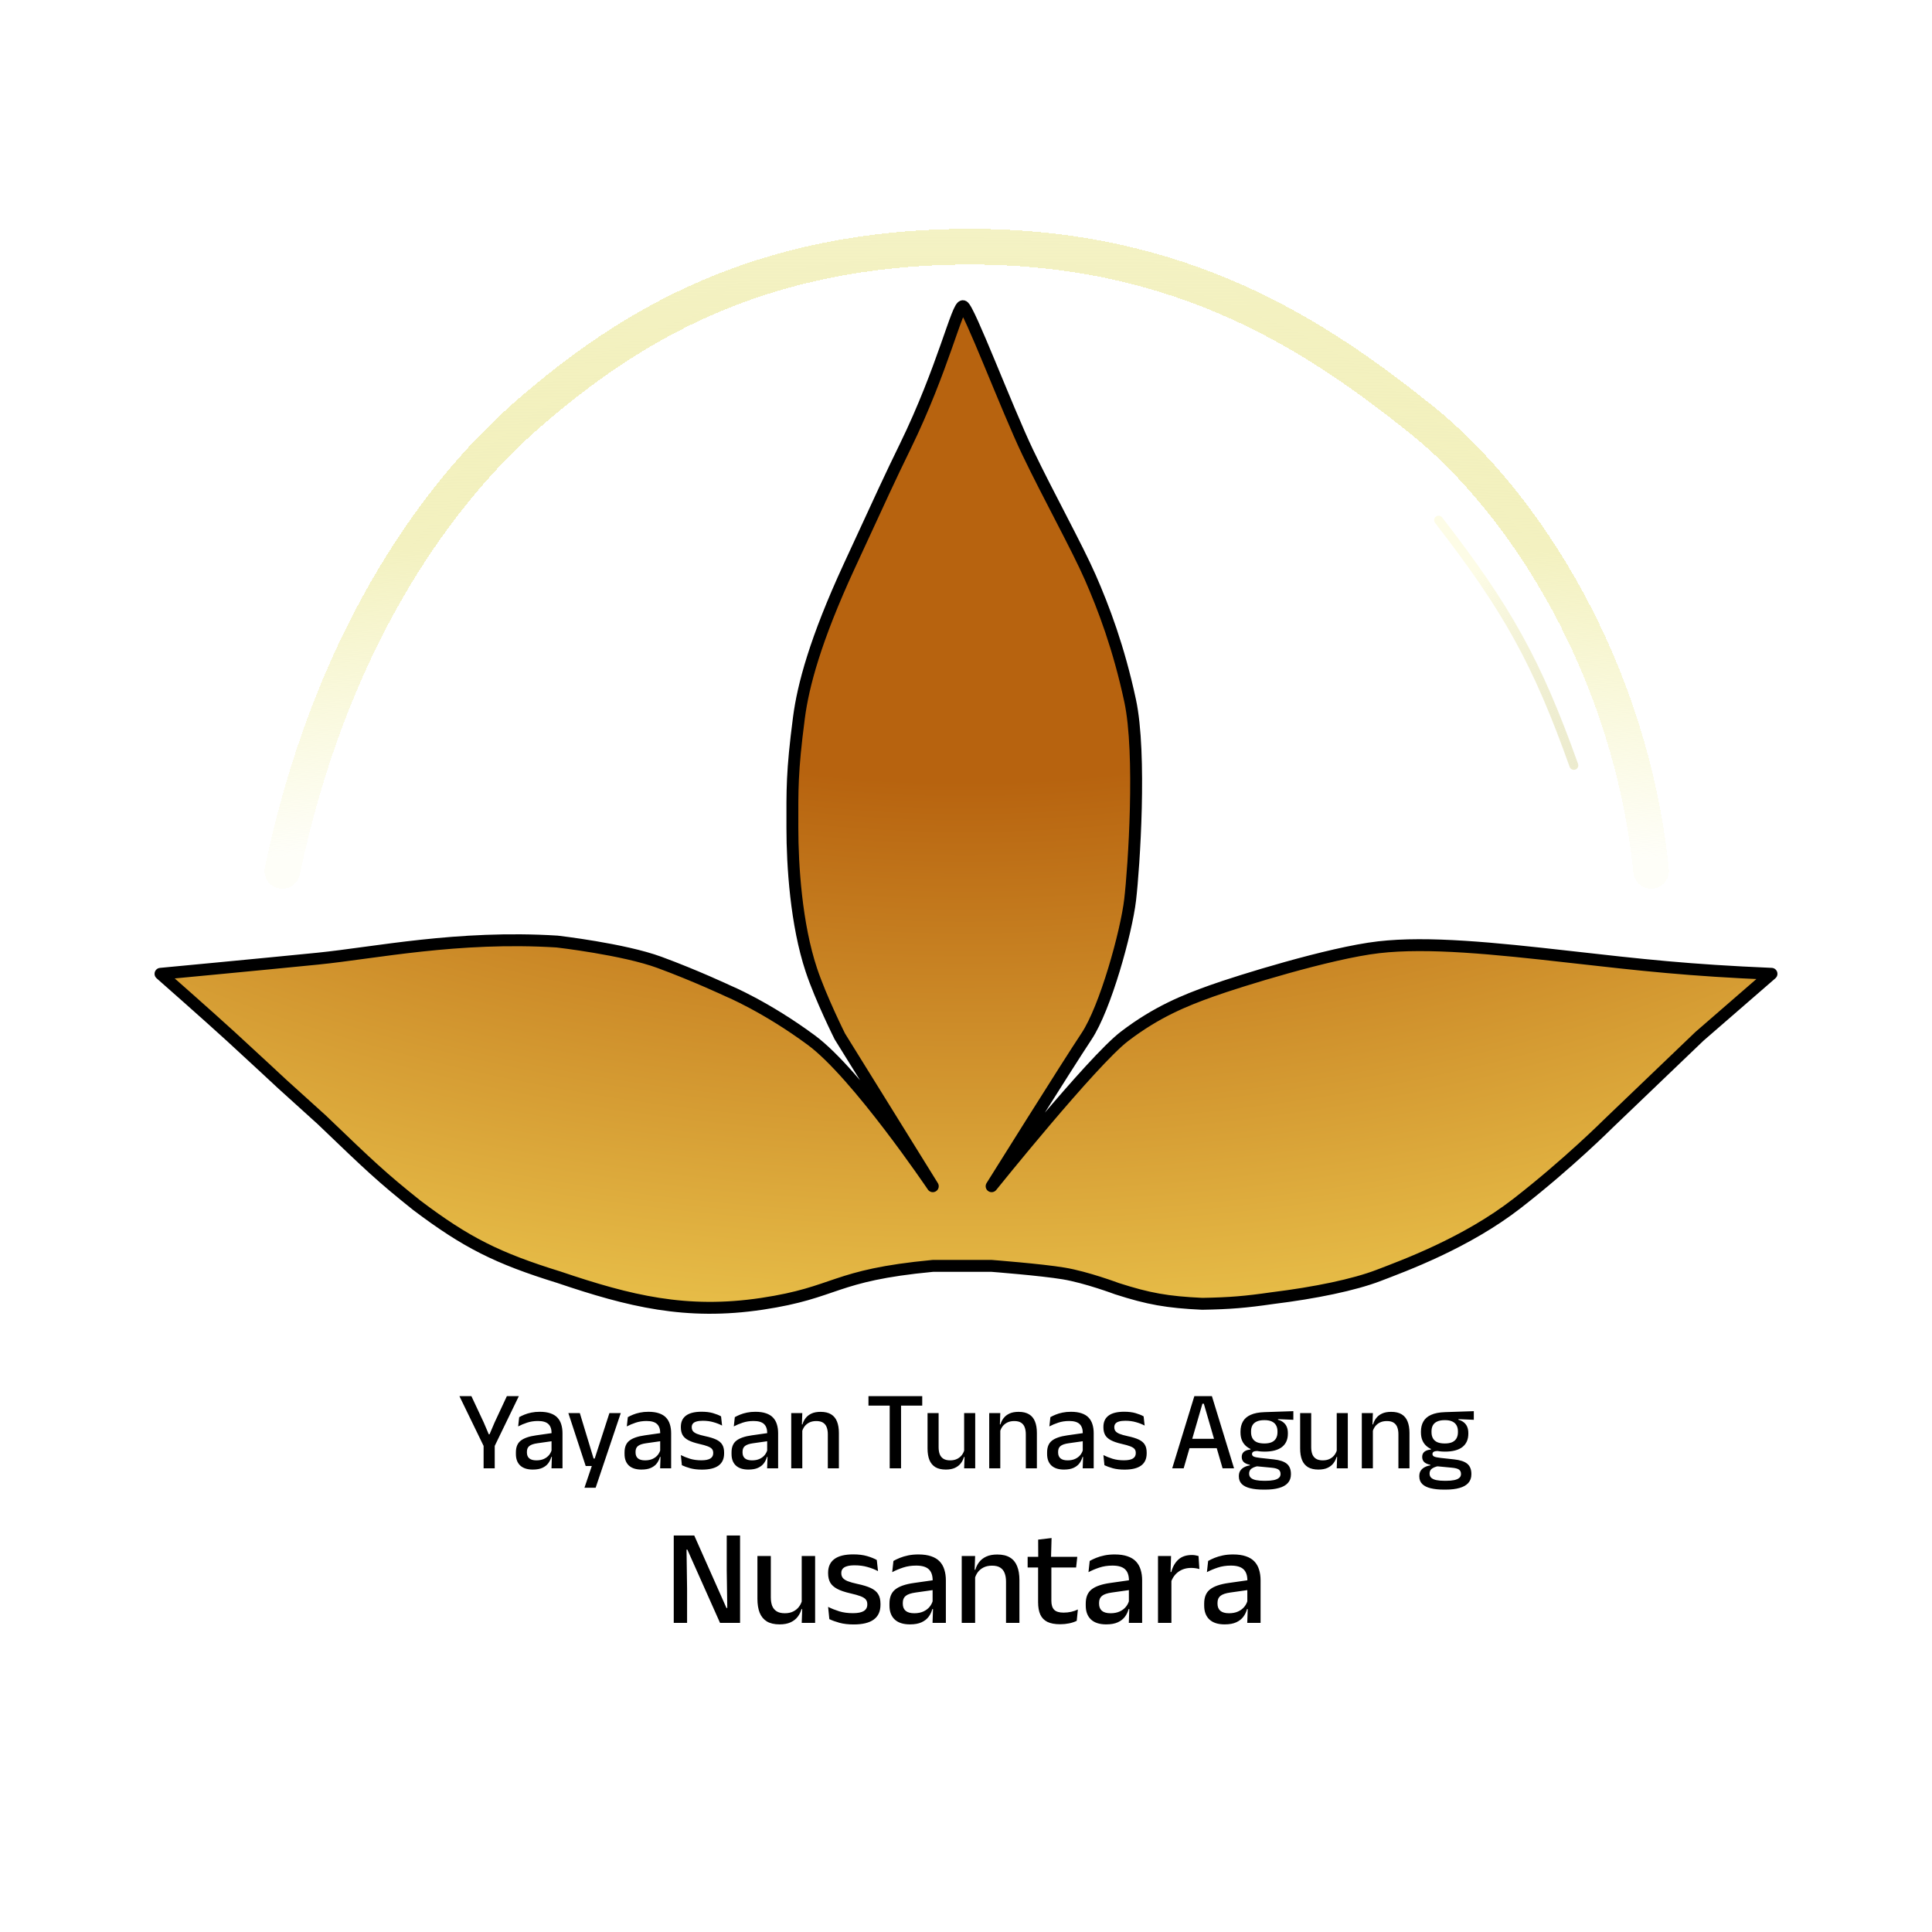 <svg width="650" height="650" viewBox="0 0 650 650" fill="none" xmlns="http://www.w3.org/2000/svg">
<rect width="650" height="650" rx="325" fill="white"/>
<path d="M529.5 257.5C517.167 222.86 507.124 204.815 484 175" stroke="url(#paint0_linear_147_163)" stroke-width="3" stroke-linecap="round" stroke-linejoin="round"/>
<g filter="url(#filter0_d_147_163)">
<path d="M95 302.006C110.483 227.927 144.5 177.054 178 148C211.5 118.947 255 91.999 326.5 92C398 92.001 443 122.012 478 150.006C513 178 548.608 234.083 555.5 302.006" stroke="url(#paint1_radial_147_163)" stroke-width="12" stroke-linecap="round" stroke-linejoin="round" shape-rendering="crispEdges"/>
</g>
<path d="M77.621 348.683C69.96 341.668 54 327.625 54 327.625C54 327.625 87.835 324.439 106.987 322.52C126.139 320.601 153.974 314.691 187.425 316.773C187.425 316.773 209.769 319.325 221.899 323.792C234.028 328.259 244.881 333.368 244.881 333.368C244.881 333.368 257.649 338.64 272.971 349.954C288.292 361.269 313.828 399.093 313.828 399.093L282.547 348.683C282.547 348.683 276.163 335.916 272.971 326.344C267.863 311.03 266.587 291.249 266.587 278.487C266.587 265.725 266.374 259.987 268.79 241.477C270.19 230.746 274.247 215.315 285.739 190.429C297.23 165.543 299.174 161.221 304.54 150.229C317.308 124.071 322.127 102.376 324.042 103.014C325.958 103.652 338.726 137.476 345.748 152.147C352.77 166.819 362.346 184.053 366.815 194.262C371.284 204.472 376.391 217.877 380.221 235.739C384.052 253.601 381.498 291.892 380.221 302.739C378.945 313.587 371.922 339.116 365.538 348.683C359.154 358.249 333.618 399.093 333.618 399.093C333.618 399.093 367.453 356.978 378.306 348.683C389.159 340.387 398.735 336.563 407.673 333.368C416.61 330.173 447.253 320.601 463.852 318.692C480.45 316.782 502.719 319.057 527.691 321.882C552.663 324.708 568.139 326.445 596 327.625L571.741 348.683L541.098 378.035C541.098 378.035 527.691 391.431 510.455 404.835C493.218 418.24 472.151 425.893 463.852 429.083C455.552 432.274 442.535 434.961 428.101 436.741C419.047 438.045 413.887 438.489 404.481 438.655C392.675 438.099 386.387 436.974 375.753 433.55C375.753 433.55 365.538 429.721 357.878 428.445C350.217 427.169 333.618 425.893 333.618 425.893H313.828C279.993 429.083 281.908 434.822 256.372 438.65C230.836 442.479 211.768 437.744 188.064 429.721C167.335 423.305 156.859 418.064 140.184 405.474C128.256 395.938 124.304 392.146 108.749 377.22L108.264 376.754L94.858 364.63C94.858 364.63 85.281 355.697 77.621 348.683Z" fill="url(#paint2_radial_147_163)" stroke="black" stroke-width="4" stroke-linejoin="round"/>
<path d="M162.93 486.932L154.57 469.718H158.598L162.74 478.553L164.45 482.562H164.697L166.407 478.553L170.53 469.718H174.558L166.217 486.932H162.93ZM162.702 494V483.398H166.445V494H162.702ZM185.539 494L185.691 489.592L185.558 489.022V483.17L185.577 482.239C185.577 480.808 185.209 479.756 184.475 479.085C183.753 478.414 182.587 478.078 180.979 478.078C179.674 478.078 178.464 478.262 177.35 478.629C176.235 478.996 175.228 479.421 174.329 479.902L174.671 476.786C175.177 476.495 175.773 476.21 176.457 475.931C177.141 475.652 177.913 475.424 178.775 475.247C179.636 475.07 180.58 474.981 181.606 474.981C183.012 474.981 184.202 475.152 185.178 475.494C186.153 475.823 186.938 476.305 187.534 476.938C188.129 477.571 188.56 478.331 188.826 479.218C189.104 480.105 189.244 481.093 189.244 482.182V494H185.539ZM179.25 494.418C177.413 494.418 176.007 493.968 175.032 493.069C174.056 492.157 173.569 490.865 173.569 489.193V488.623C173.569 486.85 174.113 485.539 175.203 484.69C176.305 483.829 178.034 483.233 180.39 482.904L185.976 482.106L186.185 484.804L180.827 485.564C179.547 485.741 178.635 486.052 178.091 486.495C177.546 486.926 177.274 487.565 177.274 488.414V488.68C177.274 489.529 177.533 490.181 178.053 490.637C178.585 491.093 179.389 491.321 180.466 491.321C181.454 491.321 182.302 491.156 183.012 490.827C183.721 490.498 184.297 490.061 184.741 489.516C185.184 488.959 185.488 488.344 185.653 487.673L186.166 490.162H185.482C185.279 490.922 184.943 491.625 184.475 492.271C184.006 492.917 183.347 493.436 182.499 493.829C181.663 494.222 180.58 494.418 179.25 494.418ZM201.783 490.713L199.807 491.568L205.032 475.418H208.851L200.396 500.536H196.634L199.579 491.815L201.251 493.221H197.052L191.219 475.418H195.076L199.712 490.713H201.783ZM222.092 494L222.244 489.592L222.111 489.022V483.17L222.13 482.239C222.13 480.808 221.762 479.756 221.028 479.085C220.306 478.414 219.14 478.078 217.532 478.078C216.227 478.078 215.017 478.262 213.903 478.629C212.788 478.996 211.781 479.421 210.882 479.902L211.224 476.786C211.73 476.495 212.326 476.21 213.01 475.931C213.694 475.652 214.466 475.424 215.328 475.247C216.189 475.07 217.133 474.981 218.159 474.981C219.565 474.981 220.755 475.152 221.731 475.494C222.706 475.823 223.491 476.305 224.087 476.938C224.682 477.571 225.113 478.331 225.379 479.218C225.657 480.105 225.797 481.093 225.797 482.182V494H222.092ZM215.803 494.418C213.966 494.418 212.56 493.968 211.585 493.069C210.609 492.157 210.122 490.865 210.122 489.193V488.623C210.122 486.85 210.666 485.539 211.756 484.69C212.858 483.829 214.587 483.233 216.943 482.904L222.529 482.106L222.738 484.804L217.38 485.564C216.1 485.741 215.188 486.052 214.644 486.495C214.099 486.926 213.827 487.565 213.827 488.414V488.68C213.827 489.529 214.086 490.181 214.606 490.637C215.138 491.093 215.942 491.321 217.019 491.321C218.007 491.321 218.855 491.156 219.565 490.827C220.274 490.498 220.85 490.061 221.294 489.516C221.737 488.959 222.041 488.344 222.206 487.673L222.719 490.162H222.035C221.832 490.922 221.496 491.625 221.028 492.271C220.559 492.917 219.9 493.436 219.052 493.829C218.216 494.222 217.133 494.418 215.803 494.418ZM236.171 494.437C234.676 494.437 233.365 494.285 232.238 493.981C231.11 493.664 230.167 493.322 229.407 492.955L229.065 489.554C230.002 490.023 231.034 490.434 232.162 490.789C233.289 491.131 234.556 491.302 235.962 491.302C237.317 491.302 238.318 491.106 238.964 490.713C239.622 490.308 239.952 489.712 239.952 488.927V488.775C239.952 488.268 239.819 487.85 239.553 487.521C239.287 487.179 238.812 486.875 238.128 486.609C237.456 486.343 236.5 486.071 235.259 485.792C233.701 485.437 232.472 485.019 231.573 484.538C230.673 484.057 230.027 483.468 229.635 482.771C229.255 482.062 229.065 481.213 229.065 480.225V480.054C229.065 478.382 229.647 477.115 230.813 476.254C231.978 475.393 233.726 474.962 236.057 474.962C237.526 474.962 238.805 475.12 239.895 475.437C240.984 475.754 241.883 476.115 242.593 476.52L242.935 479.617C242.086 479.161 241.117 478.781 240.028 478.477C238.951 478.16 237.754 478.002 236.437 478.002C235.537 478.002 234.815 478.091 234.271 478.268C233.726 478.433 233.333 478.673 233.093 478.99C232.852 479.294 232.732 479.661 232.732 480.092V480.225C232.732 480.694 232.858 481.105 233.112 481.46C233.365 481.802 233.815 482.112 234.461 482.391C235.119 482.657 236.031 482.917 237.197 483.17C238.767 483.499 240.021 483.886 240.959 484.329C241.896 484.772 242.574 485.342 242.992 486.039C243.41 486.723 243.619 487.61 243.619 488.699V488.984C243.619 490.795 242.998 492.157 241.757 493.069C240.515 493.981 238.653 494.437 236.171 494.437ZM258.088 494L258.24 489.592L258.107 489.022V483.17L258.126 482.239C258.126 480.808 257.758 479.756 257.024 479.085C256.302 478.414 255.136 478.078 253.528 478.078C252.223 478.078 251.013 478.262 249.899 478.629C248.784 478.996 247.777 479.421 246.878 479.902L247.22 476.786C247.726 476.495 248.322 476.21 249.006 475.931C249.69 475.652 250.462 475.424 251.324 475.247C252.185 475.07 253.129 474.981 254.155 474.981C255.561 474.981 256.751 475.152 257.727 475.494C258.702 475.823 259.487 476.305 260.083 476.938C260.678 477.571 261.109 478.331 261.375 479.218C261.653 480.105 261.793 481.093 261.793 482.182V494H258.088ZM251.799 494.418C249.962 494.418 248.556 493.968 247.581 493.069C246.605 492.157 246.118 490.865 246.118 489.193V488.623C246.118 486.85 246.662 485.539 247.752 484.69C248.854 483.829 250.583 483.233 252.939 482.904L258.525 482.106L258.734 484.804L253.376 485.564C252.096 485.741 251.184 486.052 250.64 486.495C250.095 486.926 249.823 487.565 249.823 488.414V488.68C249.823 489.529 250.082 490.181 250.602 490.637C251.134 491.093 251.938 491.321 253.015 491.321C254.003 491.321 254.851 491.156 255.561 490.827C256.27 490.498 256.846 490.061 257.29 489.516C257.733 488.959 258.037 488.344 258.202 487.673L258.715 490.162H258.031C257.828 490.922 257.492 491.625 257.024 492.271C256.555 492.917 255.896 493.436 255.048 493.829C254.212 494.222 253.129 494.418 251.799 494.418ZM278.512 494V482.524C278.512 481.625 278.385 480.846 278.132 480.187C277.891 479.528 277.486 479.015 276.916 478.648C276.358 478.281 275.592 478.097 274.617 478.097C273.717 478.097 272.938 478.262 272.28 478.591C271.621 478.92 271.083 479.364 270.665 479.921C270.259 480.478 269.968 481.112 269.791 481.821L269.183 479.237H269.981C270.196 478.452 270.551 477.742 271.045 477.109C271.539 476.463 272.197 475.95 273.021 475.57C273.844 475.19 274.864 475 276.08 475C277.536 475 278.714 475.279 279.614 475.836C280.513 476.381 281.172 477.179 281.59 478.23C282.02 479.281 282.236 480.573 282.236 482.106V494H278.512ZM266.2 494V475.418H269.924L269.772 479.769L269.924 479.997V494H266.2ZM299.33 494V470.383H303.149V494H299.33ZM292.186 472.91V469.718H310.274V472.91H292.186ZM315.786 475.418V486.894C315.786 487.781 315.906 488.56 316.147 489.231C316.4 489.89 316.812 490.403 317.382 490.77C317.952 491.137 318.718 491.321 319.681 491.321C320.593 491.321 321.372 491.156 322.018 490.827C322.676 490.498 323.215 490.054 323.633 489.497C324.051 488.927 324.342 488.294 324.507 487.597L325.115 490.181H324.317C324.101 490.954 323.747 491.663 323.253 492.309C322.759 492.955 322.1 493.468 321.277 493.848C320.453 494.228 319.434 494.418 318.218 494.418C316.774 494.418 315.596 494.146 314.684 493.601C313.784 493.044 313.119 492.239 312.689 491.188C312.271 490.124 312.062 488.832 312.062 487.312V475.418H315.786ZM328.098 475.418V494H324.374L324.526 489.649L324.374 489.421V475.418H328.098ZM345.123 494V482.524C345.123 481.625 344.996 480.846 344.743 480.187C344.502 479.528 344.097 479.015 343.527 478.648C342.97 478.281 342.203 478.097 341.228 478.097C340.329 478.097 339.55 478.262 338.891 478.591C338.232 478.92 337.694 479.364 337.276 479.921C336.871 480.478 336.579 481.112 336.402 481.821L335.794 479.237H336.592C336.807 478.452 337.162 477.742 337.656 477.109C338.15 476.463 338.809 475.95 339.632 475.57C340.455 475.19 341.475 475 342.691 475C344.148 475 345.326 475.279 346.225 475.836C347.124 476.381 347.783 477.179 348.201 478.23C348.632 479.281 348.847 480.573 348.847 482.106V494H345.123ZM332.811 494V475.418H336.535L336.383 479.769L336.535 479.997V494H332.811ZM364.258 494L364.41 489.592L364.277 489.022V483.17L364.296 482.239C364.296 480.808 363.928 479.756 363.194 479.085C362.472 478.414 361.306 478.078 359.698 478.078C358.393 478.078 357.183 478.262 356.069 478.629C354.954 478.996 353.947 479.421 353.048 479.902L353.39 476.786C353.896 476.495 354.492 476.21 355.176 475.931C355.86 475.652 356.632 475.424 357.494 475.247C358.355 475.07 359.299 474.981 360.325 474.981C361.731 474.981 362.921 475.152 363.897 475.494C364.872 475.823 365.657 476.305 366.253 476.938C366.848 477.571 367.279 478.331 367.545 479.218C367.823 480.105 367.963 481.093 367.963 482.182V494H364.258ZM357.969 494.418C356.132 494.418 354.726 493.968 353.751 493.069C352.775 492.157 352.288 490.865 352.288 489.193V488.623C352.288 486.85 352.832 485.539 353.922 484.69C355.024 483.829 356.753 483.233 359.109 482.904L364.695 482.106L364.904 484.804L359.546 485.564C358.266 485.741 357.354 486.052 356.81 486.495C356.265 486.926 355.993 487.565 355.993 488.414V488.68C355.993 489.529 356.252 490.181 356.772 490.637C357.304 491.093 358.108 491.321 359.185 491.321C360.173 491.321 361.021 491.156 361.731 490.827C362.44 490.498 363.016 490.061 363.46 489.516C363.903 488.959 364.207 488.344 364.372 487.673L364.885 490.162H364.201C363.998 490.922 363.662 491.625 363.194 492.271C362.725 492.917 362.066 493.436 361.218 493.829C360.382 494.222 359.299 494.418 357.969 494.418ZM378.337 494.437C376.842 494.437 375.531 494.285 374.404 493.981C373.276 493.664 372.333 493.322 371.573 492.955L371.231 489.554C372.168 490.023 373.2 490.434 374.328 490.789C375.455 491.131 376.722 491.302 378.128 491.302C379.483 491.302 380.484 491.106 381.13 490.713C381.788 490.308 382.118 489.712 382.118 488.927V488.775C382.118 488.268 381.985 487.85 381.719 487.521C381.453 487.179 380.978 486.875 380.294 486.609C379.622 486.343 378.666 486.071 377.425 485.792C375.867 485.437 374.638 485.019 373.739 484.538C372.839 484.057 372.193 483.468 371.801 482.771C371.421 482.062 371.231 481.213 371.231 480.225V480.054C371.231 478.382 371.813 477.115 372.979 476.254C374.144 475.393 375.892 474.962 378.223 474.962C379.692 474.962 380.971 475.12 382.061 475.437C383.15 475.754 384.049 476.115 384.759 476.52L385.101 479.617C384.252 479.161 383.283 478.781 382.194 478.477C381.117 478.16 379.92 478.002 378.603 478.002C377.703 478.002 376.981 478.091 376.437 478.268C375.892 478.433 375.499 478.673 375.259 478.99C375.018 479.294 374.898 479.661 374.898 480.092V480.225C374.898 480.694 375.024 481.105 375.278 481.46C375.531 481.802 375.981 482.112 376.627 482.391C377.285 482.657 378.197 482.917 379.363 483.17C380.933 483.499 382.187 483.886 383.125 484.329C384.062 484.772 384.74 485.342 385.158 486.039C385.576 486.723 385.785 487.61 385.785 488.699V488.984C385.785 490.795 385.164 492.157 383.923 493.069C382.681 493.981 380.819 494.437 378.337 494.437ZM394.376 494L401.824 469.718H407.733L415.181 494H411.324L405.016 472.264H404.541L398.233 494H394.376ZM399.24 487.217V484.063H410.279V487.217H399.24ZM425.444 488.376C422.835 488.376 420.833 487.819 419.44 486.704C418.047 485.589 417.35 484 417.35 481.935V481.631C417.35 480.326 417.622 479.199 418.167 478.249C418.712 477.286 419.579 476.539 420.77 476.007C421.973 475.462 423.544 475.158 425.482 475.095L435.134 474.772V477.679L429.966 477.451V477.66C430.701 477.85 431.309 478.148 431.79 478.553C432.284 478.946 432.658 479.44 432.911 480.035C433.164 480.63 433.291 481.333 433.291 482.144V482.353C433.291 484.304 432.626 485.798 431.296 486.837C429.979 487.863 428.028 488.376 425.444 488.376ZM425.292 498.199H425.767C426.844 498.199 427.756 498.123 428.503 497.971C429.25 497.819 429.82 497.578 430.213 497.249C430.618 496.92 430.821 496.483 430.821 495.938V495.881C430.821 495.235 430.593 494.747 430.137 494.418C429.681 494.101 428.889 493.892 427.762 493.791L422.404 493.278L423.335 493.24C422.727 493.341 422.189 493.5 421.72 493.715C421.264 493.918 420.903 494.184 420.637 494.513C420.384 494.855 420.257 495.273 420.257 495.767V495.805C420.257 496.388 420.453 496.856 420.846 497.211C421.251 497.566 421.828 497.819 422.575 497.971C423.335 498.123 424.241 498.199 425.292 498.199ZM425.064 501.163C423.354 501.163 421.878 501.011 420.637 500.707C419.408 500.416 418.458 499.941 417.787 499.282C417.128 498.636 416.799 497.775 416.799 496.698V496.622C416.799 495.9 416.957 495.292 417.274 494.798C417.603 494.304 418.047 493.911 418.604 493.62C419.174 493.316 419.807 493.113 420.504 493.012V492.822C419.579 492.632 418.889 492.322 418.433 491.891C417.99 491.448 417.768 490.878 417.768 490.181V490.162C417.768 489.681 417.876 489.269 418.091 488.927C418.306 488.572 418.629 488.294 419.06 488.091C419.503 487.876 420.054 487.736 420.713 487.673V487.255L424.627 488.205L423.202 488.148C422.455 488.161 421.935 488.256 421.644 488.433C421.365 488.61 421.226 488.864 421.226 489.193V489.212C421.226 489.592 421.435 489.877 421.853 490.067C422.284 490.244 423.006 490.39 424.019 490.504L428.541 490.998C430.542 491.213 432.005 491.701 432.93 492.461C433.855 493.221 434.317 494.374 434.317 495.919V496.014C434.317 497.205 433.969 498.18 433.272 498.94C432.588 499.7 431.6 500.257 430.308 500.612C429.029 500.979 427.49 501.163 425.691 501.163H425.064ZM425.387 485.64C426.362 485.64 427.173 485.501 427.819 485.222C428.478 484.931 428.972 484.5 429.301 483.93C429.63 483.36 429.795 482.663 429.795 481.84V481.555C429.795 480.744 429.63 480.06 429.301 479.503C428.984 478.946 428.503 478.521 427.857 478.23C427.224 477.939 426.419 477.793 425.444 477.793H425.349C424.298 477.793 423.443 477.951 422.784 478.268C422.125 478.572 421.644 479.009 421.34 479.579C421.049 480.136 420.903 480.801 420.903 481.574V481.84C420.903 482.663 421.068 483.36 421.397 483.93C421.726 484.5 422.22 484.931 422.879 485.222C423.55 485.501 424.386 485.64 425.387 485.64ZM441.141 475.418V486.894C441.141 487.781 441.261 488.56 441.502 489.231C441.755 489.89 442.167 490.403 442.737 490.77C443.307 491.137 444.073 491.321 445.036 491.321C445.948 491.321 446.727 491.156 447.373 490.827C448.032 490.498 448.57 490.054 448.988 489.497C449.406 488.927 449.697 488.294 449.862 487.597L450.47 490.181H449.672C449.457 490.954 449.102 491.663 448.608 492.309C448.114 492.955 447.455 493.468 446.632 493.848C445.809 494.228 444.789 494.418 443.573 494.418C442.129 494.418 440.951 494.146 440.039 493.601C439.14 493.044 438.475 492.239 438.044 491.188C437.626 490.124 437.417 488.832 437.417 487.312V475.418H441.141ZM453.453 475.418V494H449.729L449.881 489.649L449.729 489.421V475.418H453.453ZM470.479 494V482.524C470.479 481.625 470.352 480.846 470.099 480.187C469.858 479.528 469.453 479.015 468.883 478.648C468.325 478.281 467.559 478.097 466.584 478.097C465.684 478.097 464.905 478.262 464.247 478.591C463.588 478.92 463.05 479.364 462.632 479.921C462.226 480.478 461.935 481.112 461.758 481.821L461.15 479.237H461.948C462.163 478.452 462.518 477.742 463.012 477.109C463.506 476.463 464.164 475.95 464.988 475.57C465.811 475.19 466.831 475 468.047 475C469.503 475 470.681 475.279 471.581 475.836C472.48 476.381 473.139 477.179 473.557 478.23C473.987 479.281 474.203 480.573 474.203 482.106V494H470.479ZM458.167 494V475.418H461.891L461.739 479.769L461.891 479.997V494H458.167ZM486.155 488.376C483.546 488.376 481.544 487.819 480.151 486.704C478.758 485.589 478.061 484 478.061 481.935V481.631C478.061 480.326 478.333 479.199 478.878 478.249C479.423 477.286 480.29 476.539 481.481 476.007C482.684 475.462 484.255 475.158 486.193 475.095L495.845 474.772V477.679L490.677 477.451V477.66C491.412 477.85 492.02 478.148 492.501 478.553C492.995 478.946 493.369 479.44 493.622 480.035C493.875 480.63 494.002 481.333 494.002 482.144V482.353C494.002 484.304 493.337 485.798 492.007 486.837C490.69 487.863 488.739 488.376 486.155 488.376ZM486.003 498.199H486.478C487.555 498.199 488.467 498.123 489.214 497.971C489.961 497.819 490.531 497.578 490.924 497.249C491.329 496.92 491.532 496.483 491.532 495.938V495.881C491.532 495.235 491.304 494.747 490.848 494.418C490.392 494.101 489.6 493.892 488.473 493.791L483.115 493.278L484.046 493.24C483.438 493.341 482.9 493.5 482.431 493.715C481.975 493.918 481.614 494.184 481.348 494.513C481.095 494.855 480.968 495.273 480.968 495.767V495.805C480.968 496.388 481.164 496.856 481.557 497.211C481.962 497.566 482.539 497.819 483.286 497.971C484.046 498.123 484.952 498.199 486.003 498.199ZM485.775 501.163C484.065 501.163 482.589 501.011 481.348 500.707C480.119 500.416 479.169 499.941 478.498 499.282C477.839 498.636 477.51 497.775 477.51 496.698V496.622C477.51 495.9 477.668 495.292 477.985 494.798C478.314 494.304 478.758 493.911 479.315 493.62C479.885 493.316 480.518 493.113 481.215 493.012V492.822C480.29 492.632 479.6 492.322 479.144 491.891C478.701 491.448 478.479 490.878 478.479 490.181V490.162C478.479 489.681 478.587 489.269 478.802 488.927C479.017 488.572 479.34 488.294 479.771 488.091C480.214 487.876 480.765 487.736 481.424 487.673V487.255L485.338 488.205L483.913 488.148C483.166 488.161 482.646 488.256 482.355 488.433C482.076 488.61 481.937 488.864 481.937 489.193V489.212C481.937 489.592 482.146 489.877 482.564 490.067C482.995 490.244 483.717 490.39 484.73 490.504L489.252 490.998C491.253 491.213 492.716 491.701 493.641 492.461C494.566 493.221 495.028 494.374 495.028 495.919V496.014C495.028 497.205 494.68 498.18 493.983 498.94C493.299 499.7 492.311 500.257 491.019 500.612C489.74 500.979 488.201 501.163 486.402 501.163H485.775ZM486.098 485.64C487.073 485.64 487.884 485.501 488.53 485.222C489.189 484.931 489.683 484.5 490.012 483.93C490.341 483.36 490.506 482.663 490.506 481.84V481.555C490.506 480.744 490.341 480.06 490.012 479.503C489.695 478.946 489.214 478.521 488.568 478.23C487.935 477.939 487.13 477.793 486.155 477.793H486.06C485.009 477.793 484.154 477.951 483.495 478.268C482.836 478.572 482.355 479.009 482.051 479.579C481.76 480.136 481.614 480.801 481.614 481.574V481.84C481.614 482.663 481.779 483.36 482.108 483.93C482.437 484.5 482.931 484.931 483.59 485.222C484.261 485.501 485.097 485.64 486.098 485.64ZM233.575 516.606L244.408 540.986H244.684L244.5 528.29V516.606H248.985V546H242.246L231.252 521.344H230.976L231.16 534.569V546H226.675V516.606H233.575ZM259.333 523.506V537.398C259.333 538.471 259.479 539.414 259.77 540.227C260.077 541.024 260.575 541.645 261.265 542.09C261.955 542.535 262.883 542.757 264.048 542.757C265.152 542.757 266.095 542.558 266.877 542.159C267.674 541.76 268.326 541.224 268.832 540.549C269.338 539.859 269.691 539.092 269.89 538.249L270.626 541.377H269.66C269.399 542.312 268.97 543.171 268.372 543.953C267.774 544.735 266.977 545.356 265.98 545.816C264.983 546.276 263.749 546.506 262.277 546.506C260.529 546.506 259.103 546.176 257.999 545.517C256.91 544.842 256.105 543.869 255.584 542.596C255.078 541.308 254.825 539.744 254.825 537.904V523.506H259.333ZM274.237 523.506V546H269.729L269.913 540.733L269.729 540.457V523.506H274.237ZM287.211 546.529C285.401 546.529 283.814 546.345 282.45 545.977C281.085 545.594 279.943 545.18 279.023 544.735L278.609 540.618C279.743 541.185 280.993 541.684 282.358 542.113C283.722 542.527 285.256 542.734 286.958 542.734C288.598 542.734 289.81 542.496 290.592 542.021C291.389 541.53 291.788 540.81 291.788 539.859V539.675C291.788 539.062 291.627 538.556 291.305 538.157C290.983 537.743 290.408 537.375 289.58 537.053C288.767 536.731 287.609 536.401 286.107 536.064C284.221 535.635 282.733 535.129 281.645 534.546C280.556 533.963 279.774 533.25 279.299 532.407C278.839 531.548 278.609 530.521 278.609 529.325V529.118C278.609 527.094 279.314 525.561 280.725 524.518C282.135 523.475 284.251 522.954 287.073 522.954C288.851 522.954 290.4 523.146 291.719 523.529C293.037 523.912 294.126 524.349 294.985 524.84L295.399 528.589C294.371 528.037 293.198 527.577 291.88 527.209C290.576 526.826 289.127 526.634 287.533 526.634C286.444 526.634 285.57 526.741 284.911 526.956C284.251 527.155 283.776 527.447 283.485 527.83C283.193 528.198 283.048 528.643 283.048 529.164V529.325C283.048 529.892 283.201 530.391 283.508 530.82C283.814 531.234 284.359 531.61 285.141 531.947C285.938 532.269 287.042 532.583 288.453 532.89C290.354 533.289 291.872 533.756 293.007 534.293C294.141 534.83 294.962 535.52 295.468 536.363C295.974 537.191 296.227 538.264 296.227 539.583V539.928C296.227 542.121 295.475 543.769 293.973 544.873C292.47 545.977 290.216 546.529 287.211 546.529ZM313.742 546L313.926 540.664L313.765 539.974V532.89L313.788 531.763C313.788 530.03 313.343 528.758 312.454 527.945C311.58 527.132 310.169 526.726 308.222 526.726C306.643 526.726 305.178 526.948 303.829 527.393C302.48 527.838 301.261 528.351 300.172 528.934L300.586 525.162C301.199 524.809 301.92 524.464 302.748 524.127C303.576 523.79 304.511 523.514 305.554 523.299C306.597 523.084 307.739 522.977 308.981 522.977C310.683 522.977 312.124 523.184 313.305 523.598C314.486 523.997 315.436 524.579 316.157 525.346C316.878 526.113 317.399 527.033 317.721 528.106C318.058 529.179 318.227 530.375 318.227 531.694V546H313.742ZM306.129 546.506C303.906 546.506 302.204 545.962 301.023 544.873C299.842 543.769 299.252 542.205 299.252 540.181V539.491C299.252 537.344 299.911 535.757 301.23 534.73C302.564 533.687 304.657 532.967 307.509 532.568L314.271 531.602L314.524 534.868L308.038 535.788C306.489 536.003 305.385 536.378 304.726 536.915C304.067 537.436 303.737 538.211 303.737 539.238V539.56C303.737 540.587 304.051 541.377 304.68 541.929C305.324 542.481 306.298 542.757 307.601 542.757C308.797 542.757 309.824 542.558 310.683 542.159C311.542 541.76 312.239 541.231 312.776 540.572C313.313 539.897 313.681 539.154 313.88 538.341L314.501 541.354H313.673C313.428 542.274 313.021 543.125 312.454 543.907C311.887 544.689 311.089 545.318 310.062 545.793C309.05 546.268 307.739 546.506 306.129 546.506ZM338.466 546V532.108C338.466 531.019 338.313 530.076 338.006 529.279C337.715 528.482 337.224 527.861 336.534 527.416C335.859 526.971 334.932 526.749 333.751 526.749C332.662 526.749 331.719 526.948 330.922 527.347C330.125 527.746 329.473 528.282 328.967 528.957C328.476 529.632 328.124 530.398 327.909 531.257L327.173 528.129H328.139C328.4 527.178 328.829 526.32 329.427 525.553C330.025 524.771 330.822 524.15 331.819 523.69C332.816 523.23 334.05 523 335.522 523C337.285 523 338.711 523.337 339.8 524.012C340.889 524.671 341.686 525.637 342.192 526.91C342.713 528.183 342.974 529.747 342.974 531.602V546H338.466ZM323.562 546V523.506H328.07L327.886 528.773L328.07 529.049V546H323.562ZM356.686 546.46C354.892 546.46 353.451 546.192 352.362 545.655C351.273 545.103 350.484 544.283 349.993 543.194C349.502 542.09 349.257 540.718 349.257 539.077V525.323H353.719V538.548C353.719 539.928 354.033 540.94 354.662 541.584C355.291 542.228 356.349 542.55 357.836 542.55C358.725 542.55 359.576 542.458 360.389 542.274C361.202 542.09 361.953 541.829 362.643 541.492L362.252 545.31C361.516 545.678 360.665 545.962 359.699 546.161C358.733 546.36 357.729 546.46 356.686 546.46ZM345.738 527.37V523.782H362.436L362.045 527.37H345.738ZM349.303 524.173L349.28 517.986L353.788 517.457L353.604 524.173H349.303ZM379.777 546L379.961 540.664L379.8 539.974V532.89L379.823 531.763C379.823 530.03 379.379 528.758 378.489 527.945C377.615 527.132 376.205 526.726 374.257 526.726C372.678 526.726 371.214 526.948 369.864 527.393C368.515 527.838 367.296 528.351 366.207 528.934L366.621 525.162C367.235 524.809 367.955 524.464 368.783 524.127C369.611 523.79 370.547 523.514 371.589 523.299C372.632 523.084 373.774 522.977 375.016 522.977C376.718 522.977 378.16 523.184 379.34 523.598C380.521 523.997 381.472 524.579 382.192 525.346C382.913 526.113 383.434 527.033 383.756 528.106C384.094 529.179 384.262 530.375 384.262 531.694V546H379.777ZM372.164 546.506C369.941 546.506 368.239 545.962 367.058 544.873C365.878 543.769 365.287 542.205 365.287 540.181V539.491C365.287 537.344 365.947 535.757 367.265 534.73C368.599 533.687 370.692 532.967 373.544 532.568L380.306 531.602L380.559 534.868L374.073 535.788C372.525 536.003 371.421 536.378 370.761 536.915C370.102 537.436 369.772 538.211 369.772 539.238V539.56C369.772 540.587 370.087 541.377 370.715 541.929C371.359 542.481 372.333 542.757 373.636 542.757C374.832 542.757 375.86 542.558 376.718 542.159C377.577 541.76 378.275 541.231 378.811 540.572C379.348 539.897 379.716 539.154 379.915 538.341L380.536 541.354H379.708C379.463 542.274 379.057 543.125 378.489 543.907C377.922 544.689 377.125 545.318 376.097 545.793C375.085 546.268 373.774 546.506 372.164 546.506ZM393.921 532.407L392.955 528.888H394.059C394.534 527.109 395.332 525.714 396.451 524.702C397.57 523.675 399.096 523.161 401.028 523.161C401.488 523.161 401.894 523.199 402.247 523.276C402.615 523.337 402.945 523.414 403.236 523.506L403.512 527.899C403.144 527.776 402.73 527.684 402.27 527.623C401.81 527.546 401.312 527.508 400.775 527.508C399.134 527.508 397.716 527.93 396.52 528.773C395.324 529.616 394.458 530.828 393.921 532.407ZM389.597 546V523.506H393.99L393.783 530.061L394.105 530.383V546H389.597ZM419.623 546L419.807 540.664L419.646 539.974V532.89L419.669 531.763C419.669 530.03 419.224 528.758 418.335 527.945C417.461 527.132 416.05 526.726 414.103 526.726C412.524 526.726 411.059 526.948 409.71 527.393C408.361 527.838 407.142 528.351 406.053 528.934L406.467 525.162C407.08 524.809 407.801 524.464 408.629 524.127C409.457 523.79 410.392 523.514 411.435 523.299C412.478 523.084 413.62 522.977 414.862 522.977C416.564 522.977 418.005 523.184 419.186 523.598C420.367 523.997 421.317 524.579 422.038 525.346C422.759 526.113 423.28 527.033 423.602 528.106C423.939 529.179 424.108 530.375 424.108 531.694V546H419.623ZM412.01 546.506C409.787 546.506 408.085 545.962 406.904 544.873C405.723 543.769 405.133 542.205 405.133 540.181V539.491C405.133 537.344 405.792 535.757 407.111 534.73C408.445 533.687 410.538 532.967 413.39 532.568L420.152 531.602L420.405 534.868L413.919 535.788C412.37 536.003 411.266 536.378 410.607 536.915C409.948 537.436 409.618 538.211 409.618 539.238V539.56C409.618 540.587 409.932 541.377 410.561 541.929C411.205 542.481 412.179 542.757 413.482 542.757C414.678 542.757 415.705 542.558 416.564 542.159C417.423 541.76 418.12 541.231 418.657 540.572C419.194 539.897 419.562 539.154 419.761 538.341L420.382 541.354H419.554C419.309 542.274 418.902 543.125 418.335 543.907C417.768 544.689 416.97 545.318 415.943 545.793C414.931 546.268 413.62 546.506 412.01 546.506Z" fill="black"/>
<defs>
<filter id="filter0_d_147_163" x="76.999" y="65" width="496.502" height="246.007" filterUnits="userSpaceOnUse" color-interpolation-filters="sRGB">
<feFlood flood-opacity="0" result="BackgroundImageFix"/>
<feColorMatrix in="SourceAlpha" type="matrix" values="0 0 0 0 0 0 0 0 0 0 0 0 0 0 0 0 0 0 127 0" result="hardAlpha"/>
<feOffset dy="-9"/>
<feGaussianBlur stdDeviation="6"/>
<feComposite in2="hardAlpha" operator="out"/>
<feColorMatrix type="matrix" values="0 0 0 0 0.885 0 0 0 0 0.866 0 0 0 0 0.404 0 0 0 0.35 0"/>
<feBlend mode="normal" in2="BackgroundImageFix" result="effect1_dropShadow_147_163"/>
<feBlend mode="normal" in="SourceGraphic" in2="effect1_dropShadow_147_163" result="shape"/>
</filter>
<linearGradient id="paint0_linear_147_163" x1="535" y1="276.5" x2="480.5" y2="175" gradientUnits="userSpaceOnUse">
<stop offset="0.026" stop-color="#D9D7A1" stop-opacity="0.5"/>
<stop offset="0.803" stop-color="#FDFCE6"/>
</linearGradient>
<radialGradient id="paint1_radial_147_163" cx="0" cy="0" r="1" gradientUnits="userSpaceOnUse" gradientTransform="translate(315.5 474.5) rotate(-89.057) scale(577.078 2348.61)">
<stop offset="0.318" stop-color="#F6F5C0" stop-opacity="0.1"/>
<stop offset="0.493" stop-color="#F3F1C0"/>
<stop offset="0.941" stop-color="#E2DD67" stop-opacity="0"/>
</radialGradient>
<radialGradient id="paint2_radial_147_163" cx="0" cy="0" r="1" gradientUnits="userSpaceOnUse" gradientTransform="translate(324.681 102.371) rotate(90) scale(631.72 1040.1)">
<stop offset="0.254" stop-color="#B7630F"/>
<stop offset="0.566" stop-color="#EBC54D"/>
</radialGradient>
</defs>
</svg>
